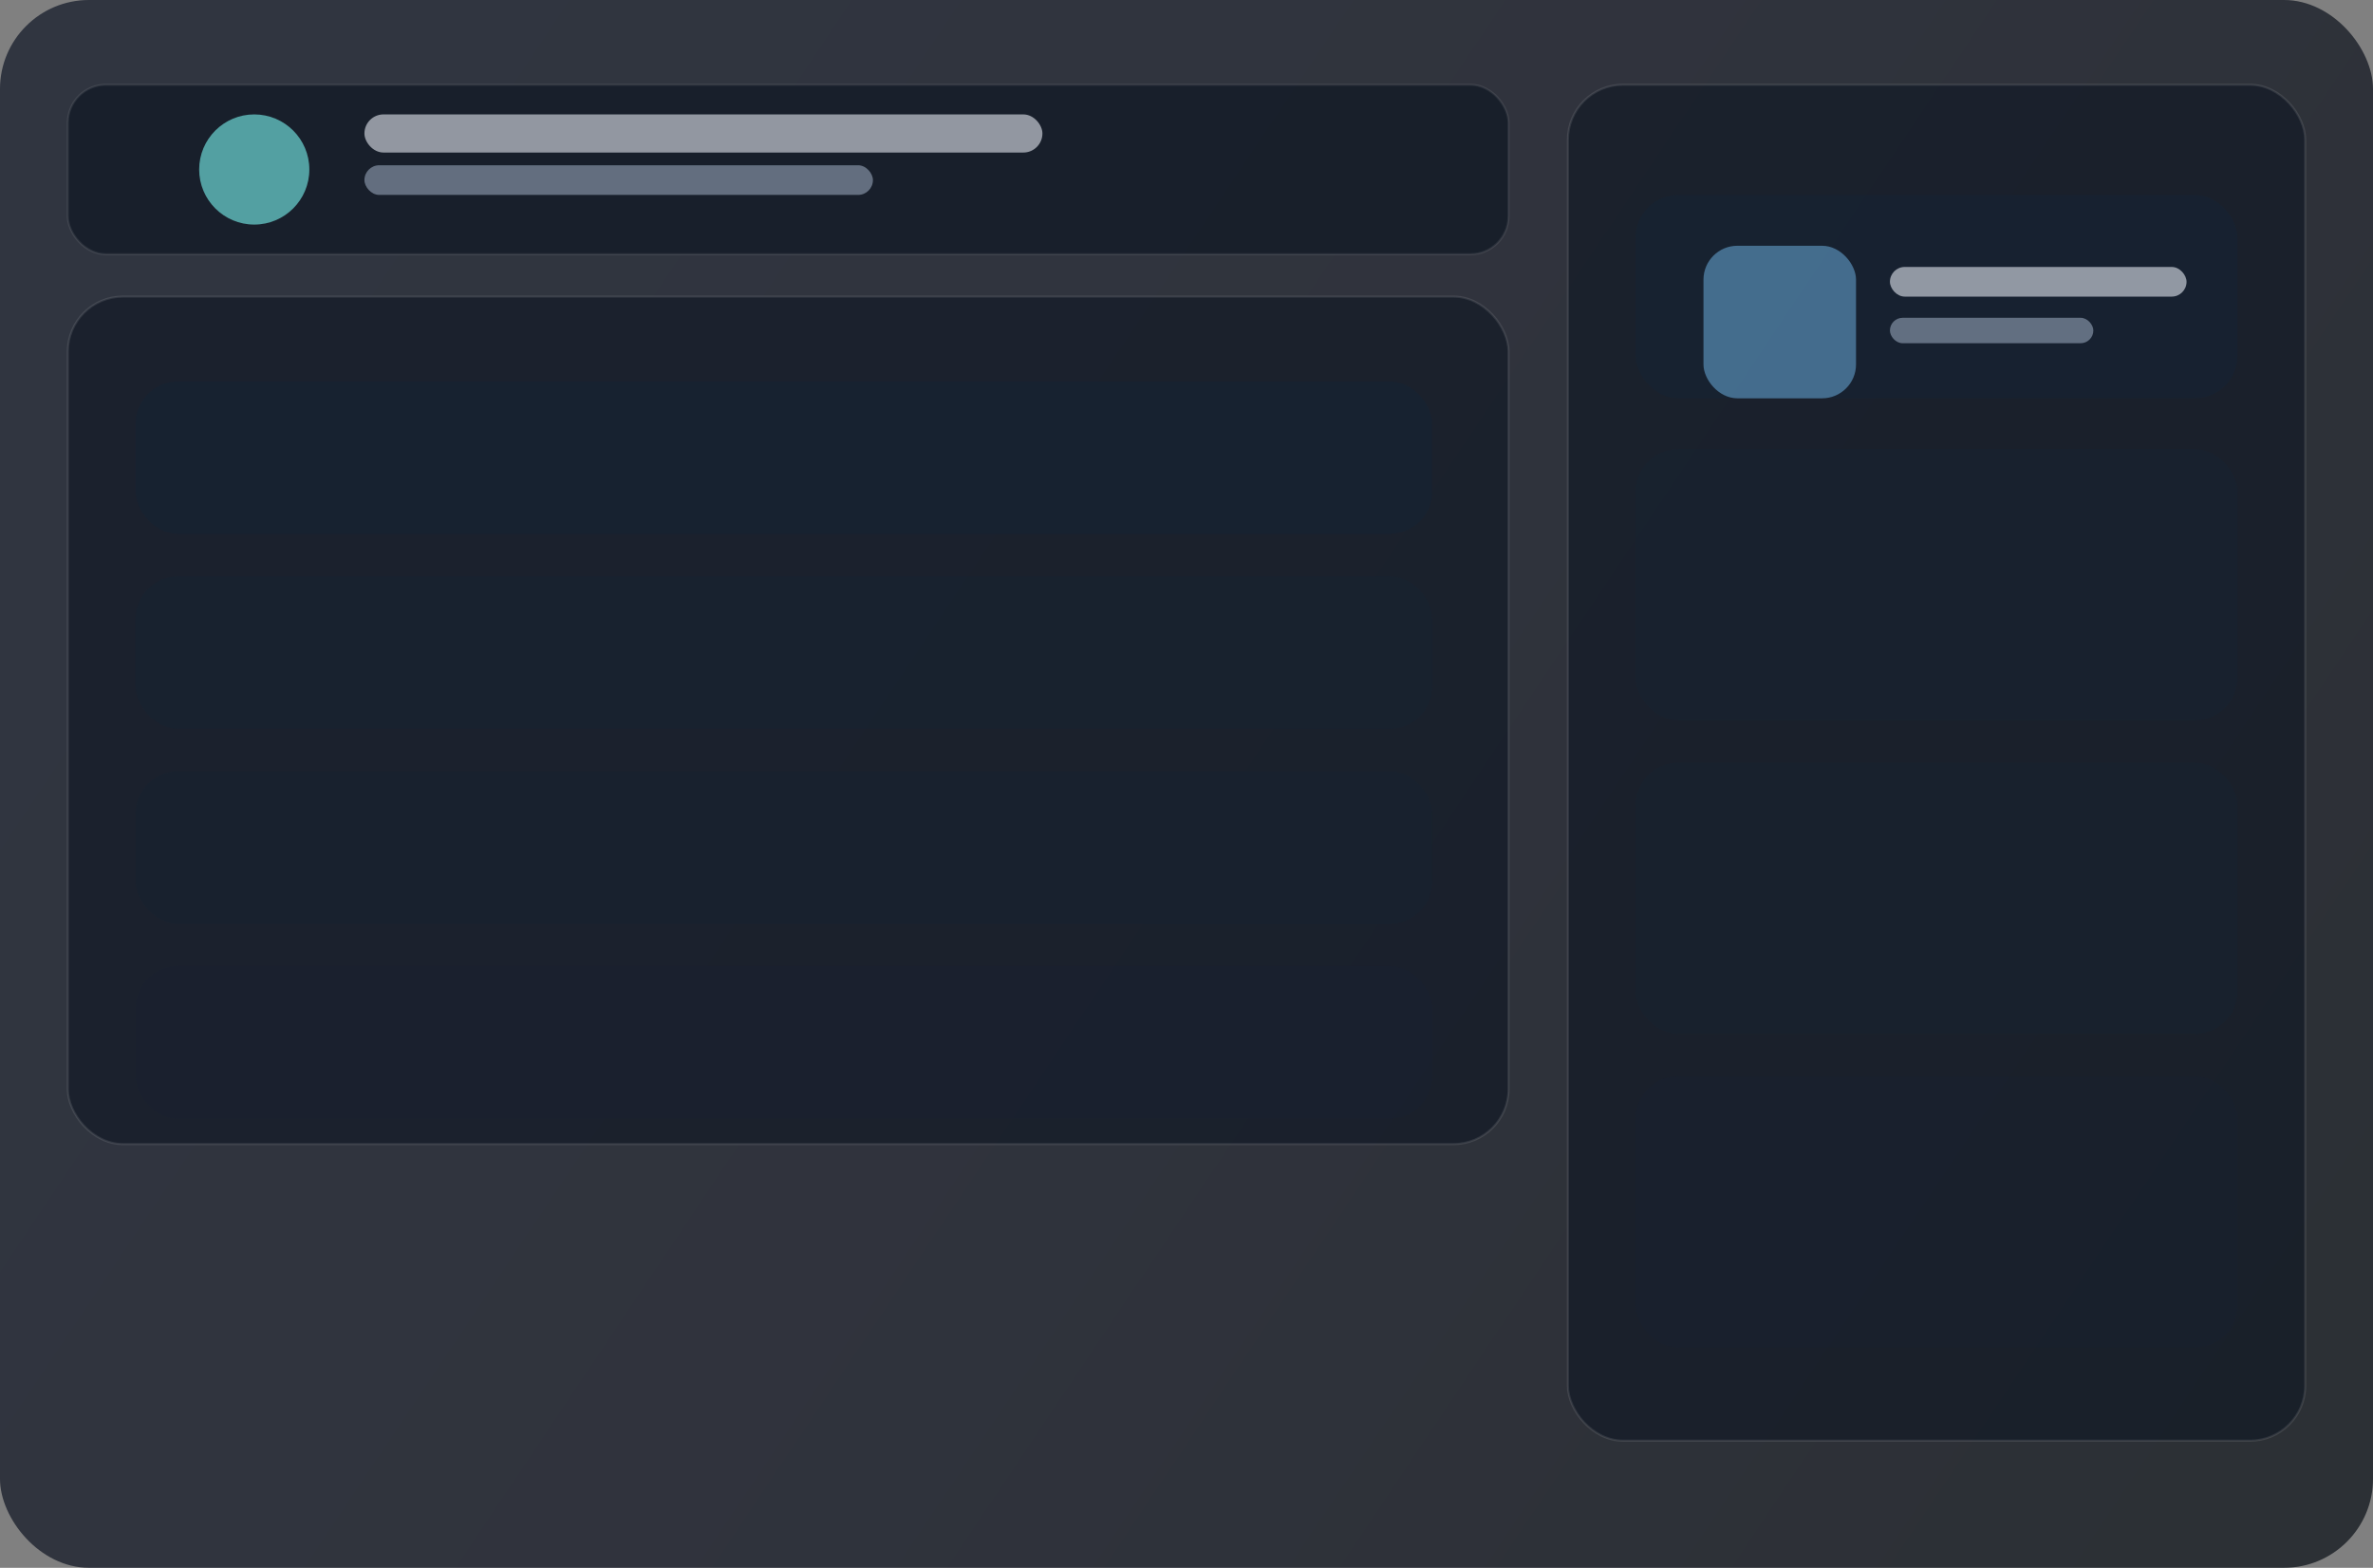 <svg width="1120" height="740" viewBox="0 0 1120 740" fill="none" xmlns="http://www.w3.org/2000/svg">
  <rect x="0" y="0" width="1120" height="740" fill="#808080" stroke="none"/>
  <rect width="1120" height="740" rx="42" fill="url(#paint0_linear)" fill-opacity="0.72"/>
  <rect x="32" y="40" width="680" height="80" rx="18" fill="#101824" fill-opacity="0.75" stroke="rgba(255,255,255,0.08)"/>
  <rect x="32" y="140" width="680" height="400" rx="26" fill="#101824" fill-opacity="0.65" stroke="rgba(255,255,255,0.1)"/>
  <rect x="740" y="40" width="348" height="640" rx="26" fill="#101824" fill-opacity="0.65" stroke="rgba(255,255,255,0.1)"/>
  <rect x="64" y="180" width="612" height="72" rx="20" fill="#172231" fill-opacity="0.8"/>
  <rect x="64" y="272" width="612" height="72" rx="20" fill="#172231" fill-opacity="0.65"/>
  <rect x="64" y="364" width="612" height="72" rx="20" fill="#172231" fill-opacity="0.5"/>
  <rect x="64" y="456" width="612" height="72" rx="20" fill="#172231" fill-opacity="0.35"/>
  <rect x="772" y="92" width="284" height="96" rx="20" fill="#172231" fill-opacity="0.8"/>
  <rect x="772" y="212" width="284" height="128" rx="20" fill="#172231" fill-opacity="0.65"/>
  <rect x="772" y="360" width="284" height="128" rx="20" fill="#172231" fill-opacity="0.5"/>
  <rect x="772" y="508" width="284" height="128" rx="20" fill="#172231" fill-opacity="0.35"/>
  <circle cx="120" cy="80" r="26" fill="#7AF7F2" fill-opacity="0.6"/>
  <rect x="172" y="54" width="320" height="18" rx="9" fill="#E2E8F0" fill-opacity="0.6"/>
  <rect x="172" y="78" width="240" height="14" rx="7" fill="#94A3B8" fill-opacity="0.6"/>
  <rect x="804" y="116" width="72" height="72" rx="16" fill="#7BC8FF" fill-opacity="0.45"/>
  <rect x="892" y="126" width="140" height="14" rx="7" fill="#E2E8F0" fill-opacity="0.6"/>
  <rect x="892" y="150" width="96" height="12" rx="6" fill="#94A3B8" fill-opacity="0.6"/>
  <defs>
    <linearGradient id="paint0_linear" x1="120" y1="62" x2="1040" y2="678" gradientUnits="userSpaceOnUse">
      <stop stop-color="#111827"/>
      <stop offset="0.5" stop-color="#101522"/>
      <stop offset="1" stop-color="#0B1018"/>
    </linearGradient>
  </defs>
</svg>
